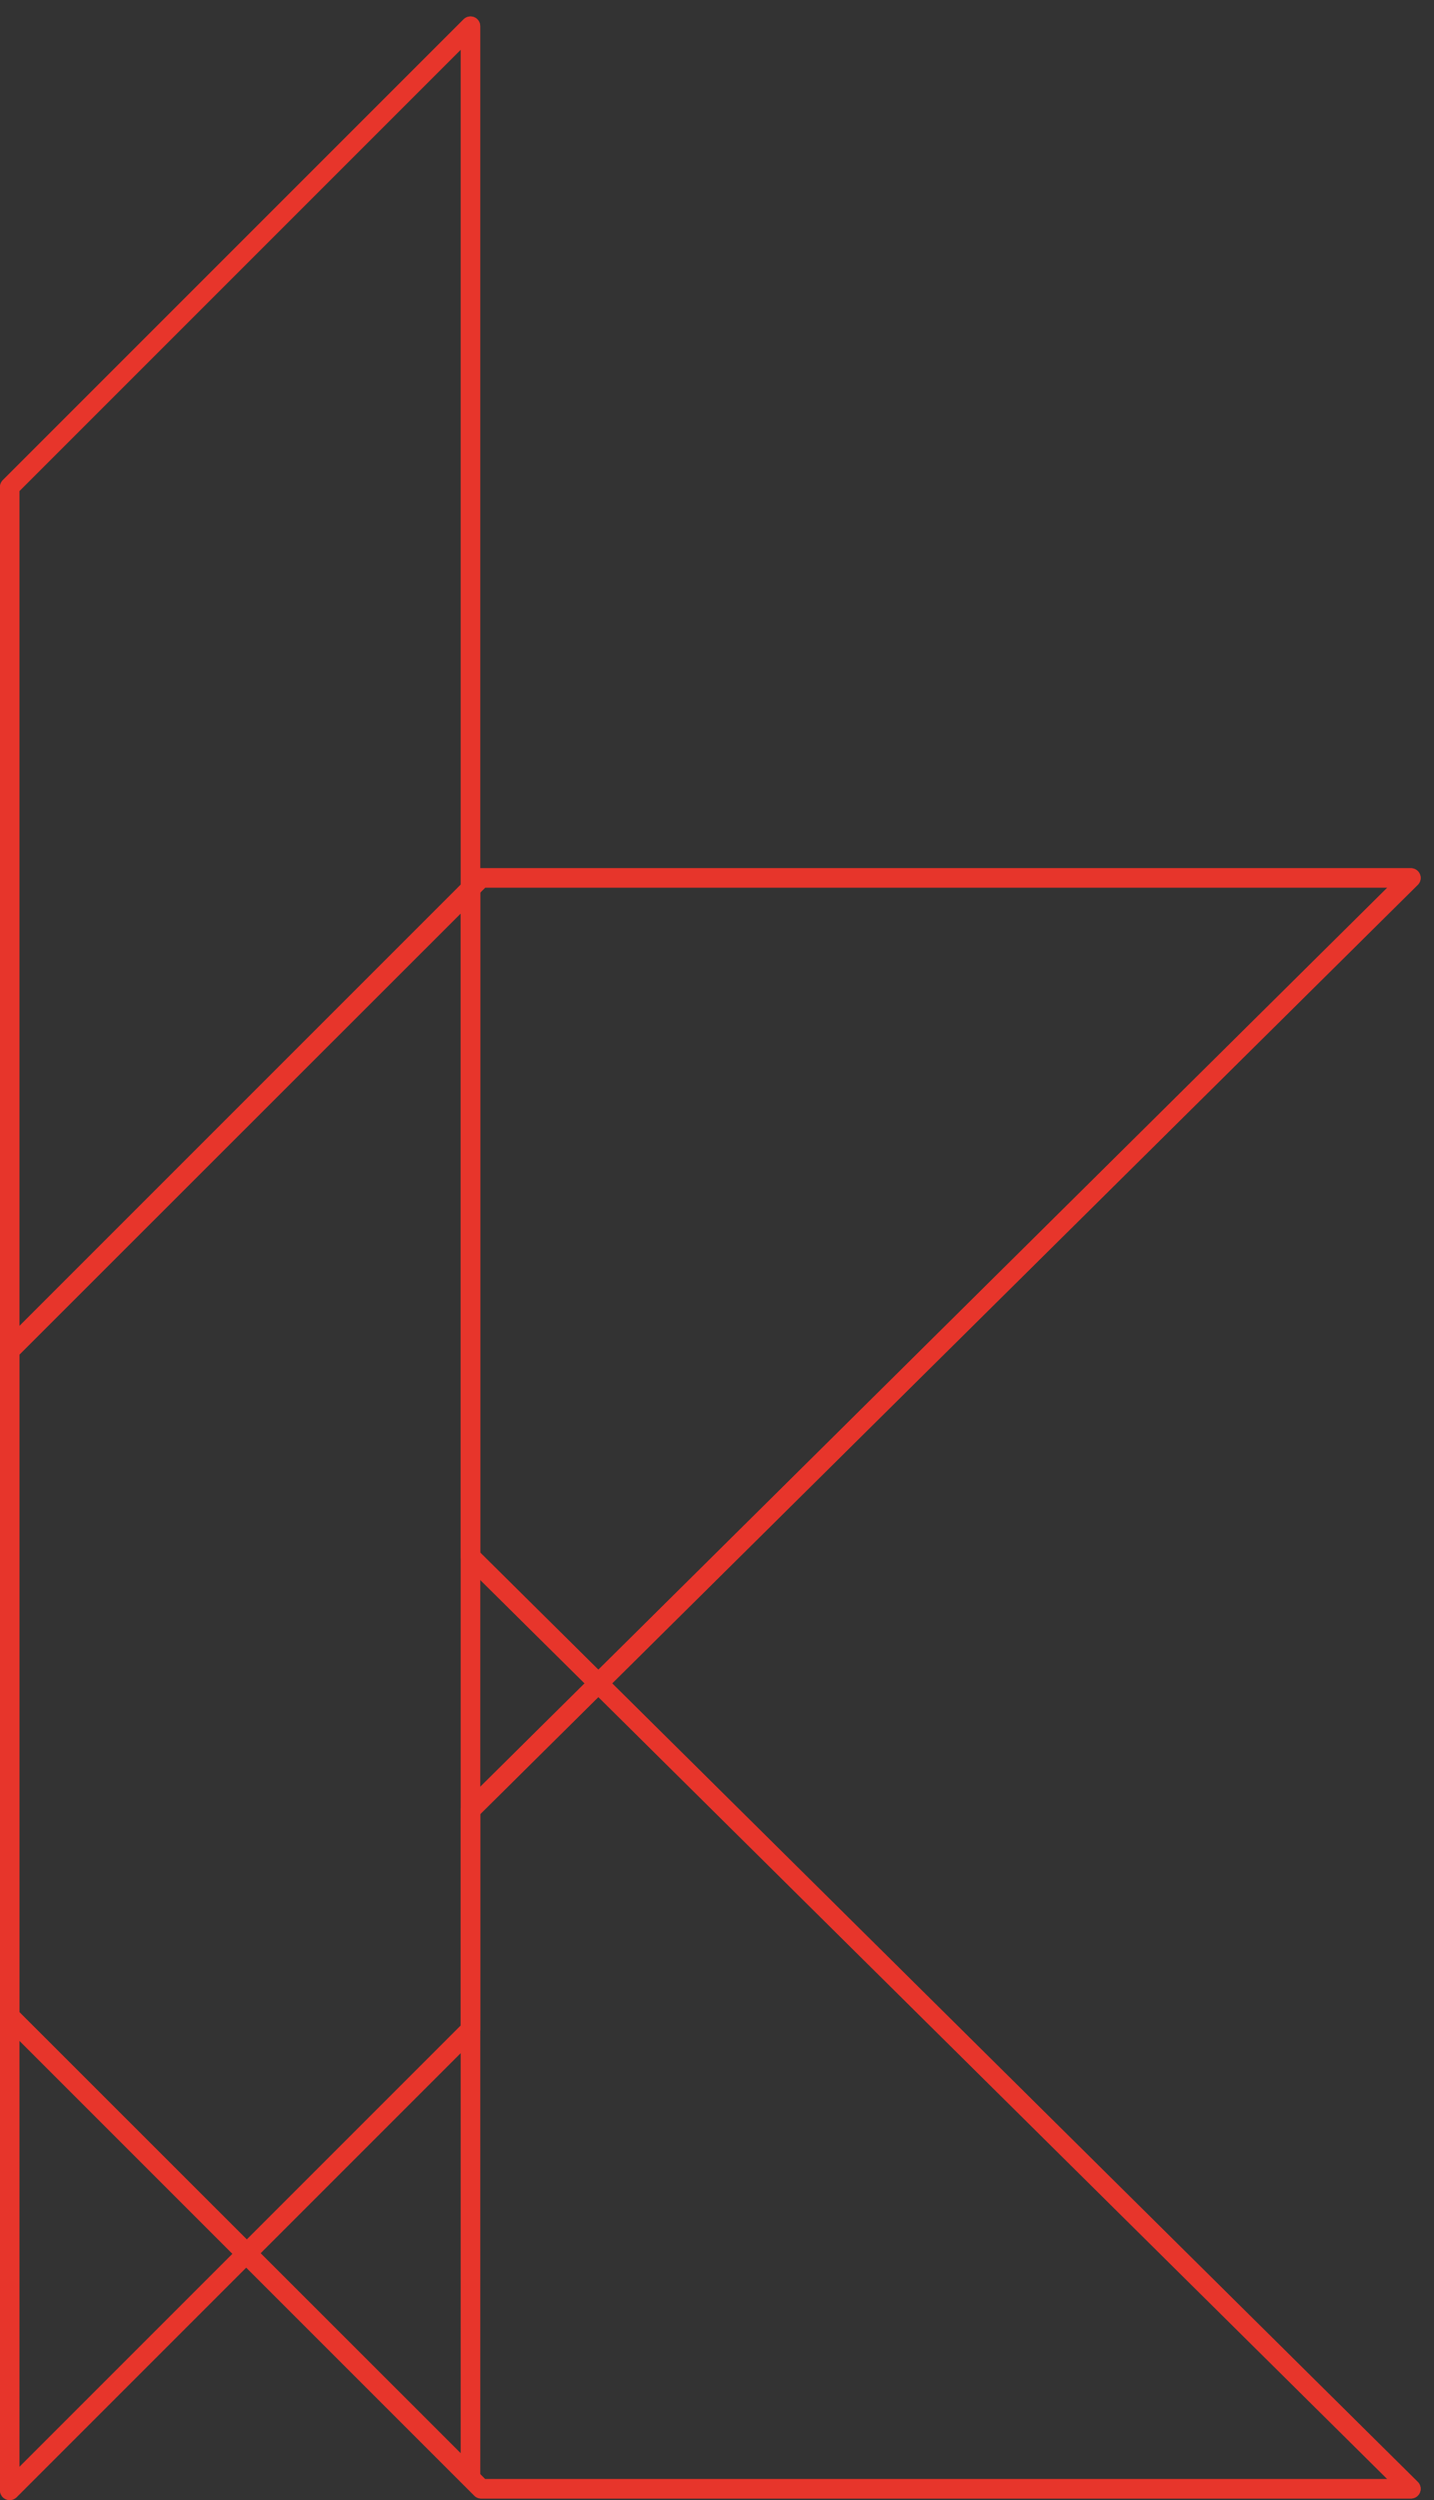 <?xml version="1.0" encoding="UTF-8"?>
<svg id="_Laag_" data-name="&amp;lt;Laag&amp;gt;" xmlns="http://www.w3.org/2000/svg" viewBox="0 0 74 129">
  <rect x="0" y="0" width="74" height="129" fill="#333333" stroke="none"/>
  <defs>
    <style>
      .cls-1 {
        fill: #fff;
      }

      .cls-2 {
        fill: none;
        stroke: #e7352b;
        stroke-linecap: square;
        stroke-linejoin: round;
      }
    </style>
  </defs>
  <polyline class="cls-1" points="72.81 45.3 72.81 45.3 24.28 93.4 24.28 127.8 .5 104.03 .5 69.63 24.83 45.3 59.23 45.3 72.81 45.3 59.23 45.3 24.83 45.3 .5 69.63 .5 104.03 24.28 127.8 24.28 93.4 72.81 45.3"/>
  <polygon class="cls-2" points="72.81 45.3 72.81 45.3 24.28 93.4 24.28 127.8 .5 104.03 .5 69.63 24.83 45.3 59.23 45.3 72.81 45.3 59.23 45.3 24.83 45.3 .5 69.63 .5 104.03 24.28 127.8 24.28 93.4 72.81 45.3"/>
  <polyline class="cls-1" points="72.81 45.3 72.81 45.3 24.28 93.4 24.28 127.8 .5 104.03 .5 69.63 24.83 45.3 59.23 45.3 72.81 45.3 59.23 45.3 24.83 45.3 .5 69.63 .5 104.03 24.28 127.8 24.28 93.4 72.81 45.3"/>
  <polygon class="cls-2" points="72.81 45.3 72.81 45.3 24.28 93.4 24.28 127.8 .5 104.03 .5 69.63 24.83 45.3 59.23 45.3 72.81 45.3 59.23 45.3 24.83 45.3 .5 69.63 .5 104.03 24.28 127.8 24.28 93.4 72.81 45.3"/>
  <polyline class="cls-1" points="72.81 128.42 72.81 128.42 24.28 80.32 24.28 45.92 .5 69.69 .5 104.09 24.83 128.42 72.81 128.42 24.83 128.42 .5 104.09 .5 69.69 24.28 45.92 24.28 80.32 72.81 128.42"/>
  <polygon class="cls-2" points="72.81 128.42 72.81 128.42 24.28 80.32 24.28 45.92 .5 69.69 .5 104.09 24.83 128.42 72.81 128.42 24.83 128.42 .5 104.09 .5 69.69 24.28 45.92 24.28 80.32 72.81 128.42"/>
  <polyline class="cls-1" points="72.81 128.42 72.81 128.42 24.28 80.32 24.28 45.92 .5 69.69 .5 104.09 24.83 128.42 72.81 128.42 24.83 128.42 .5 104.09 .5 69.69 24.28 45.92 24.28 80.32 72.81 128.42"/>
  <polygon class="cls-2" points="72.81 128.42 72.81 128.42 24.28 80.32 24.28 45.92 .5 69.69 .5 104.09 24.83 128.42 72.81 128.42 24.83 128.42 .5 104.09 .5 69.69 24.28 45.92 24.28 80.32 72.81 128.42"/>
  <polyline class="cls-1" points="24.28 104.72 24.28 1.35 .5 25.13 .5 128.5 24.28 104.72 .5 128.5 .5 25.13 24.28 1.35 24.28 104.72"/>
  <polygon class="cls-2" points="24.28 104.72 24.28 1.35 .5 25.13 .5 128.5 24.28 104.72 .5 128.5 .5 25.13 24.28 1.35 24.28 104.72"/>
  <polyline class="cls-1" points="24.28 104.72 24.28 1.35 .5 25.13 .5 128.5 24.28 104.72 .5 128.5 .5 25.13 24.28 1.35 24.28 104.72"/>
  <polygon class="cls-2" points="24.28 104.72 24.28 1.35 .5 25.13 .5 128.5 24.28 104.72 .5 128.5 .5 25.13 24.28 1.35 24.28 104.72"/>
</svg>